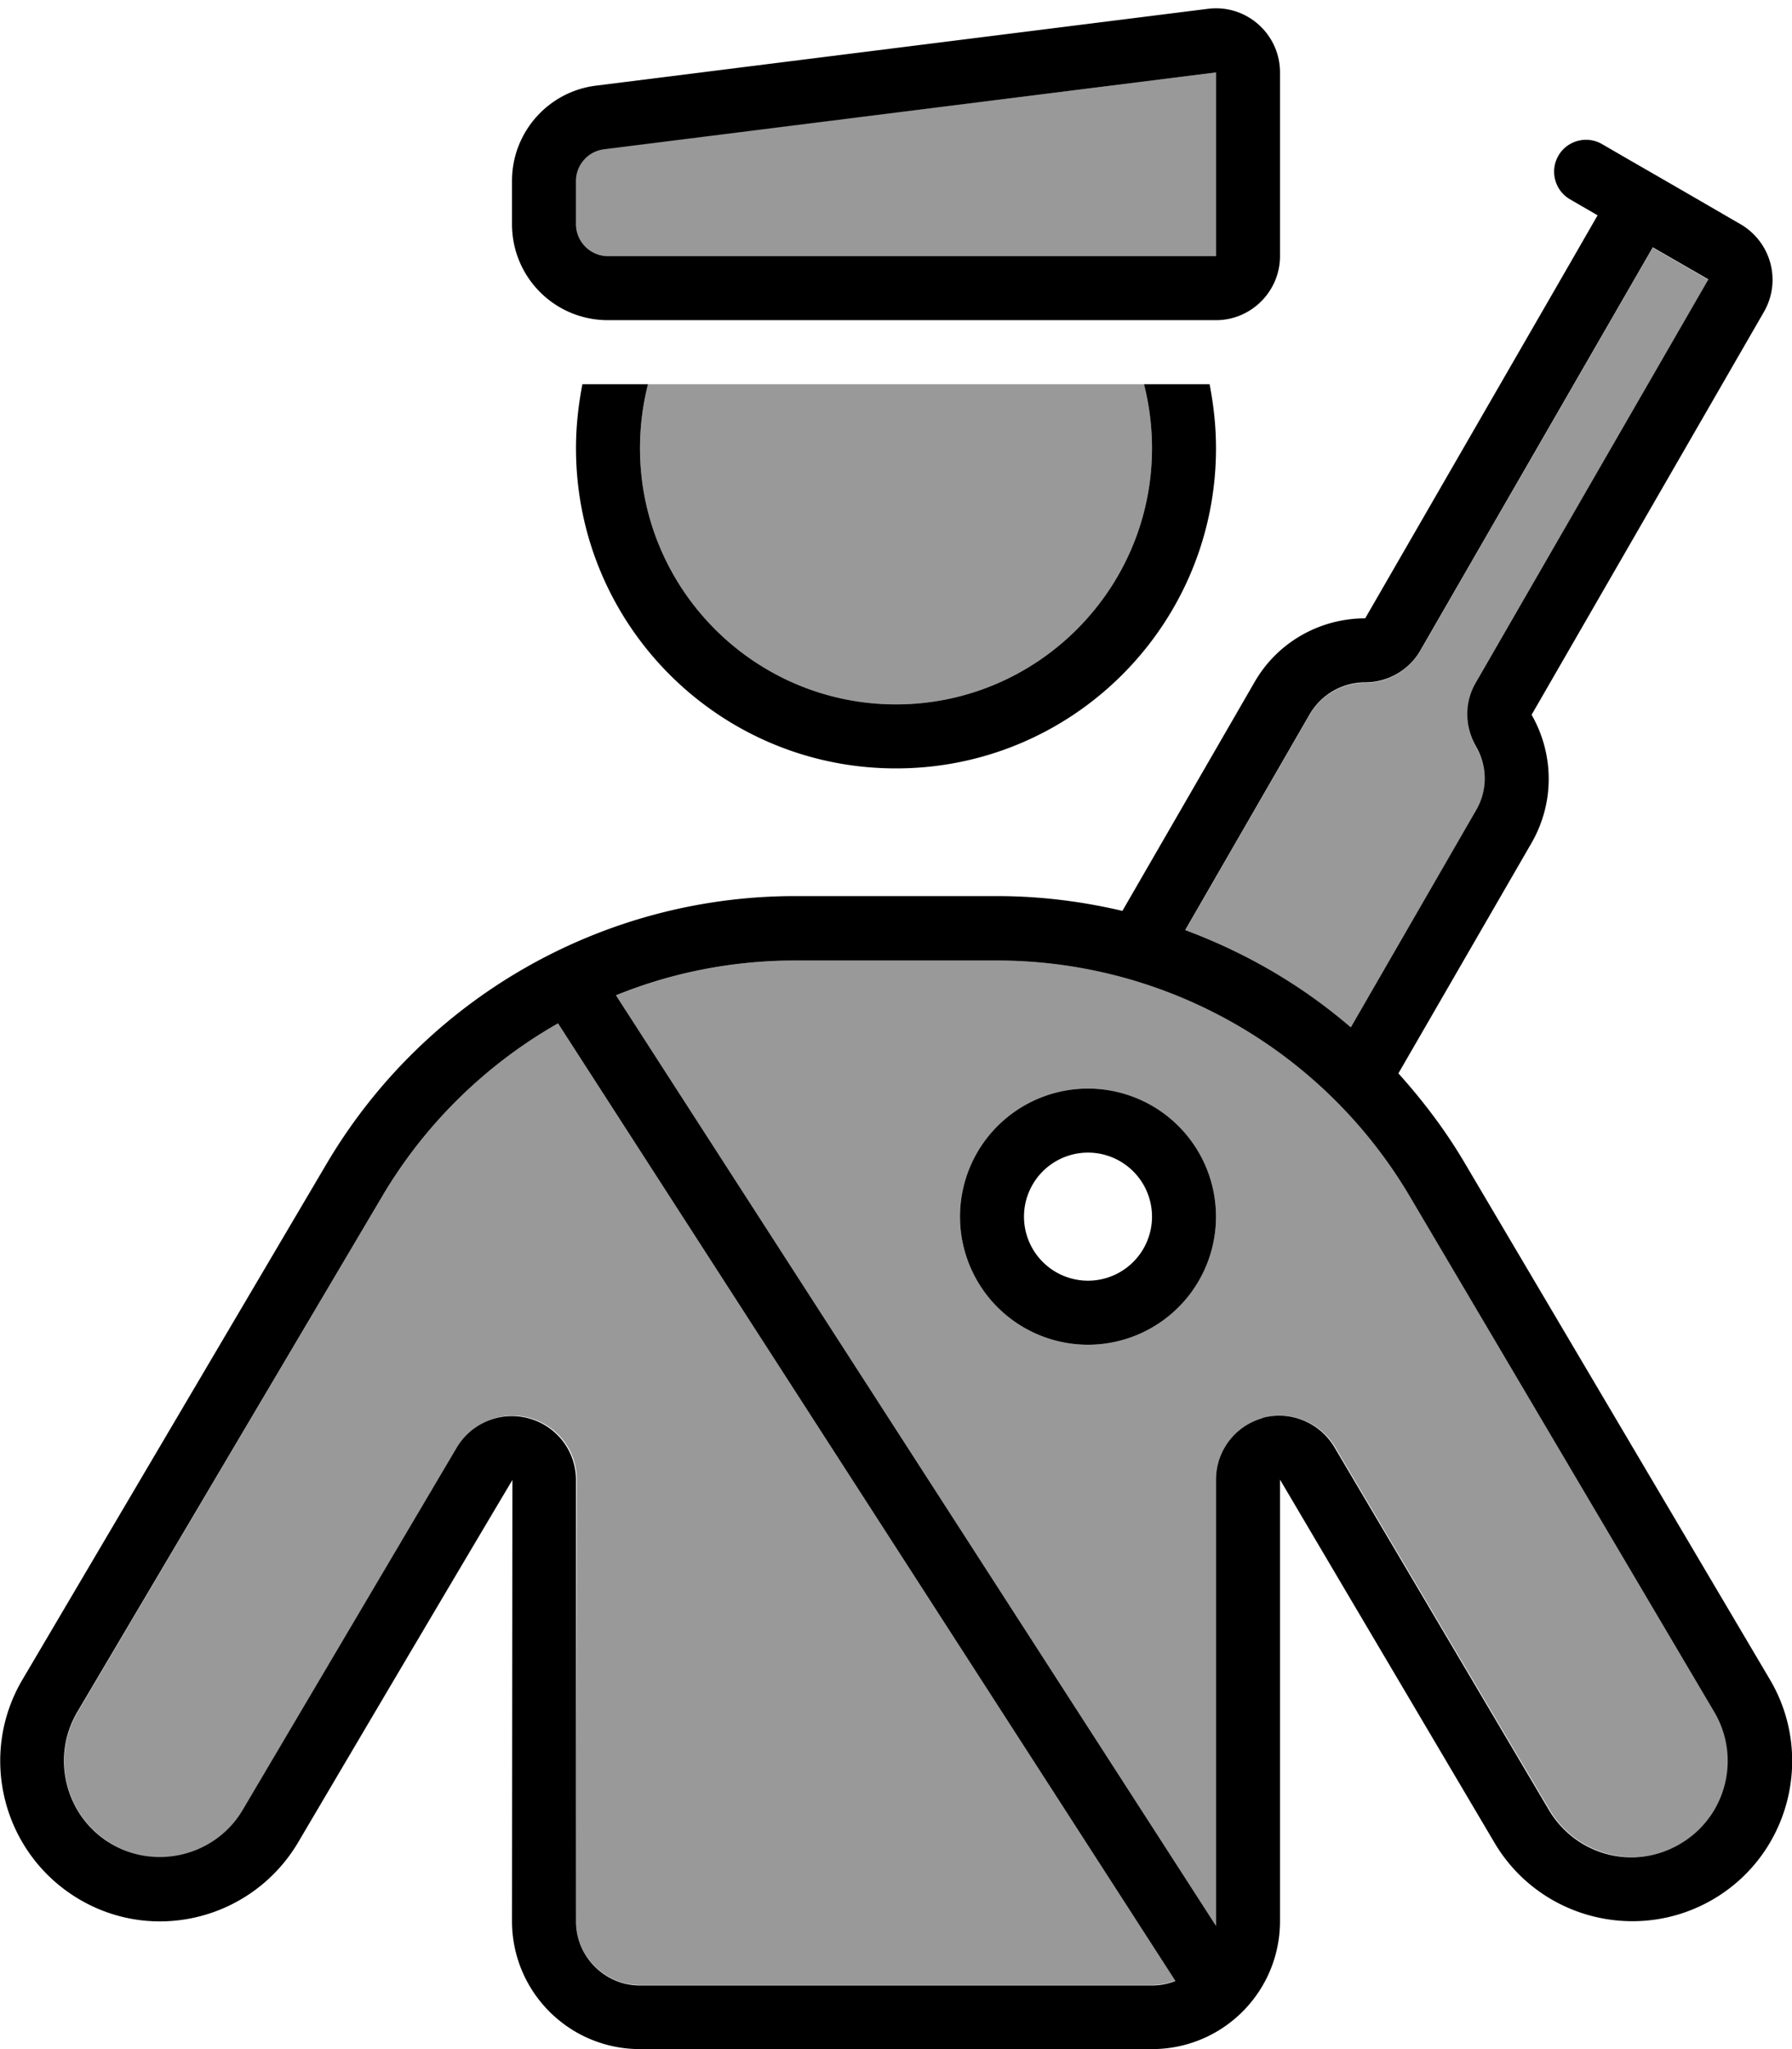 <svg xmlns="http://www.w3.org/2000/svg" viewBox="0 0 448 512"><!--! Font Awesome Pro 7.0.0 by @fontawesome - https://fontawesome.com License - https://fontawesome.com/license (Commercial License) Copyright 2025 Fonticons, Inc. --><path opacity=".4" fill="currentColor" d="M19.4 427.8c-6.7 11.4-3 26.1 8.5 32.9s26.1 3 32.9-8.5l53.6-90.6c3.7-6.2 11-9.2 18-7.3s11.8 8.2 11.8 15.4L144 480c0 8.8 7.2 16 16 16l128 0c2 0 4-.4 5.8-1.1L139.5 255.7c-17.9 10.2-33.1 24.9-44 43.3L19.4 427.8zM144 45.2L144 56c0 4.4 3.6 8 8 8l152 0 0-45.9-153 19.1c-4 .5-7 3.9-7 7.9zm10 203.5L304 481.2c0-.4 0-.8 0-1.2l0-110.3c0-7.2 4.8-13.5 11.8-15.4s14.3 1.1 18 7.3l53.6 90.6c6.7 11.4 21.5 15.2 32.9 8.5s15.2-21.5 8.5-32.9L352.6 299c-21.6-36.5-60.9-59-103.3-59l-50.4 0c-15.6 0-30.8 3-44.8 8.7zM160 112c0 35.3 28.7 64 64 64s64-28.7 64-64c0-5.5-.7-10.9-2-16-41.3 0-82.6 0-124 0-1.3 5.1-2 10.5-2 16zM304 304a32 32 0 1 1 -64 0 32 32 0 1 1 64 0zm-7.7-71.6c15.1 5.6 29.1 13.8 41.4 24.3L369 202.6c3-5.1 2.8-11.2 0-16-2.9-4.9-2.8-11 0-16l58.1-100.7-13.9-8-58.1 100.7c-2.9 4.9-8.1 8-13.8 8-5.6 0-10.9 2.9-13.9 8l-31.1 53.9z"/><path fill="currentColor" d="M304 18.1l0 45.9-152 0c-4.4 0-8-3.6-8-8l0-10.8c0-4 3-7.4 7-7.9L304 18.1zM149 21.4c-12 1.5-21 11.7-21 23.8L128 56c0 13.3 10.7 24 24 24l152 0c8.8 0 16-7.2 16-16l0-45.9c0-9.6-8.4-17.1-18-15.9L149 21.4zM144 112c0 44.2 35.8 80 80 80s80-35.8 80-80c0-5.5-.6-10.8-1.6-16L286 96c1.3 5.1 2 10.5 2 16 0 35.3-28.7 64-64 64s-64-28.7-64-64c0-5.5 .7-10.9 2-16l-16.4 0c-1 5.2-1.6 10.5-1.6 16zM315.8 354.3c-7 1.9-11.8 8.2-11.8 15.4L304 480c0 .4 0 .8 0 1.2L154 248.7c14-5.7 29.2-8.7 44.8-8.7l50.4 0c42.4 0 81.7 22.4 103.3 59l76.1 128.8c6.7 11.4 3 26.1-8.5 32.9s-26.1 3-32.9-8.5l-53.6-90.6c-3.7-6.2-11-9.2-18-7.3zm-22 140.7c-1.8 .7-3.7 1.1-5.8 1.1l-128 0c-8.8 0-16-7.2-16-16l0-110.3c0-7.2-4.8-13.5-11.8-15.4s-14.3 1.1-18 7.3L60.7 452.2c-6.7 11.4-21.5 15.2-32.9 8.5s-15.2-21.5-8.5-32.9L95.5 299c10.8-18.3 26.1-33.1 44-43.3L293.8 494.9zM336 396.8l37.6 63.6c11.2 19 35.8 25.3 54.8 14.1s25.3-35.8 14.1-54.8L366.3 290.8c-4.8-8.2-10.5-15.7-16.7-22.6l33.3-57.6c5.9-10.3 5.5-22.4 0-32L441 77.9c4.4-7.7 1.8-17.4-5.9-21.9-2.3-1.3-11.5-6.7-27.7-16l-6.9-4c-3.8-2.2-8.7-.9-10.9 2.9s-.9 8.7 2.9 10.9l6.9 4-8 13.9-50.1 86.8c-11 0-21.8 5.7-27.7 16l-33 57.1c-10.2-2.4-20.7-3.7-31.4-3.7l-50.4 0c-48.1 0-92.6 25.4-117.1 66.8L5.6 419.7c-11.2 19-4.9 43.5 14.1 54.8s43.5 4.9 54.8-14.1c28.6-48.5 46.5-78.7 53.6-90.6L128 480c0 17.7 14.3 32 32 32l128 0c17.7 0 32-14.3 32-32l0-110.3 16 27.1zM296.3 232.4l31.1-53.9c3-5.1 8.3-8 13.9-8 5.7 0 11-3.1 13.8-8l58.1-100.7 13.9 8-58.1 100.7c-2.9 4.9-2.9 11 0 16 2.8 4.8 3 10.9 0 16l-31.3 54.2c-12.2-10.5-26.3-18.7-41.4-24.3zM272 288a16 16 0 1 1 0 32 16 16 0 1 1 0-32zm0 48a32 32 0 1 0 0-64 32 32 0 1 0 0 64z"/></svg>
